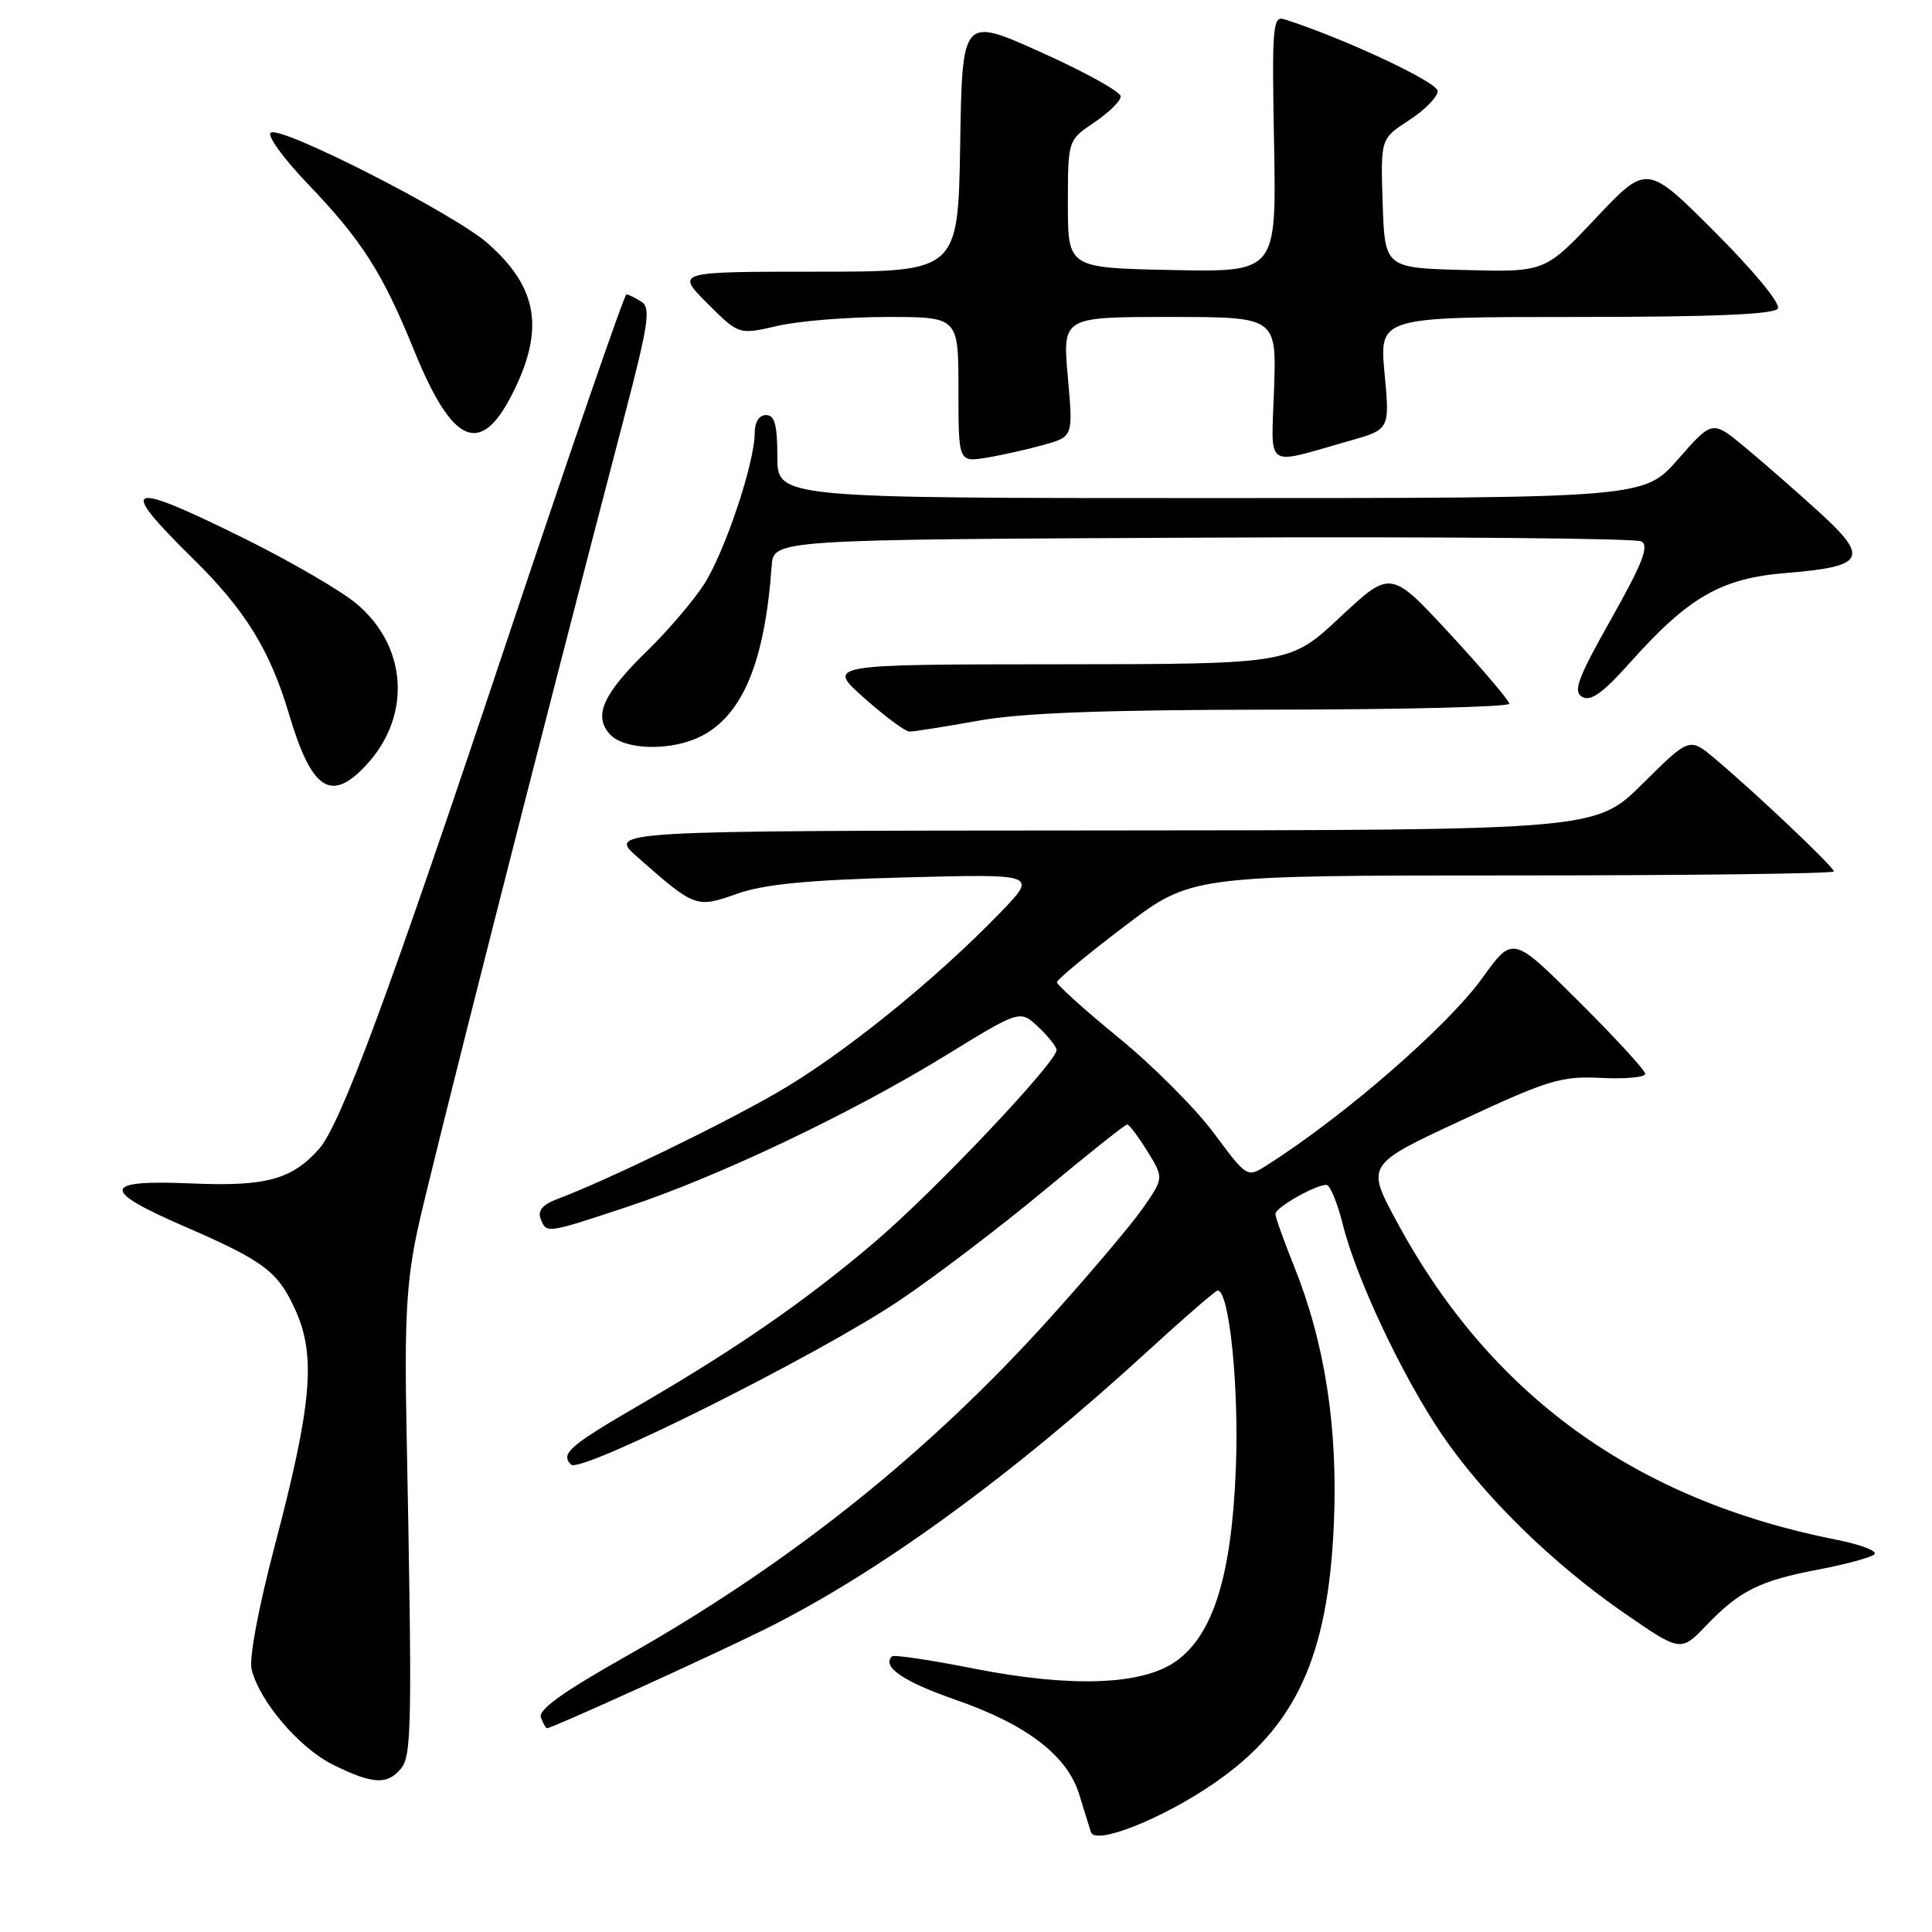 <?xml version="1.0" encoding="UTF-8" standalone="no"?>
<!DOCTYPE svg PUBLIC "-//W3C//DTD SVG 1.1//EN" "http://www.w3.org/Graphics/SVG/1.1/DTD/svg11.dtd" >
<svg xmlns="http://www.w3.org/2000/svg" xmlns:xlink="http://www.w3.org/1999/xlink" version="1.1" viewBox="0 0 256 256">
 <g >
 <path fill="currentColor"
d=" M 160.89 236.28 C 171.69 228.84 175.97 219.57 176.74 202.00 C 177.30 189.11 175.56 177.89 171.39 167.58 C 170.08 164.32 169.00 161.29 169.00 160.85 C 169.00 160.01 174.28 157.00 175.76 157.00 C 176.23 157.00 177.21 159.36 177.93 162.25 C 179.70 169.39 185.83 182.39 191.05 190.07 C 196.60 198.25 205.70 207.16 215.16 213.70 C 222.70 218.91 222.70 218.91 226.10 215.37 C 230.53 210.76 233.15 209.45 241.01 207.96 C 244.58 207.28 247.89 206.38 248.36 205.96 C 248.83 205.53 246.58 204.67 243.36 204.03 C 216.66 198.75 197.48 184.88 185.06 161.84 C 181.01 154.33 181.01 154.33 193.67 148.44 C 205.21 143.07 206.86 142.57 212.17 142.83 C 215.38 142.99 218.00 142.75 218.00 142.29 C 218.00 141.83 214.05 137.53 209.22 132.72 C 200.45 123.99 200.45 123.99 196.47 129.52 C 191.86 135.95 178.12 147.90 167.87 154.40 C 165.25 156.07 165.25 156.07 160.84 150.14 C 158.42 146.88 152.74 141.19 148.22 137.50 C 143.70 133.80 140.02 130.49 140.05 130.14 C 140.08 129.79 144.09 126.46 148.98 122.75 C 157.85 116.00 157.85 116.00 200.43 116.00 C 223.84 116.00 243.00 115.76 243.00 115.47 C 243.00 114.88 232.51 104.95 227.18 100.48 C 223.86 97.70 223.86 97.70 217.65 103.85 C 211.45 110.00 211.45 110.00 145.97 110.04 C 80.50 110.08 80.50 110.08 84.50 113.60 C 92.11 120.30 92.24 120.34 97.67 118.43 C 101.25 117.16 107.02 116.60 120.00 116.26 C 137.50 115.80 137.50 115.80 132.50 120.97 C 123.82 129.95 111.49 139.89 102.84 144.85 C 95.13 149.28 80.22 156.49 73.77 158.91 C 71.92 159.61 71.23 160.43 71.63 161.47 C 72.40 163.48 72.32 163.49 83.15 159.90 C 95.17 155.92 112.85 147.51 125.33 139.84 C 135.16 133.80 135.16 133.80 137.58 136.08 C 138.91 137.33 140.00 138.71 140.00 139.14 C 140.00 140.74 123.90 157.76 116.02 164.48 C 106.97 172.21 97.76 178.60 84.72 186.18 C 75.44 191.57 74.23 192.63 75.67 194.07 C 76.91 195.31 108.36 179.59 119.17 172.33 C 123.94 169.12 132.57 162.56 138.35 157.75 C 144.14 152.94 149.08 149.00 149.35 149.00 C 149.62 149.00 150.82 150.59 152.03 152.54 C 154.21 156.08 154.21 156.08 151.48 160.03 C 149.98 162.20 144.38 168.82 139.04 174.74 C 122.89 192.65 104.58 207.25 82.81 219.55 C 74.59 224.19 71.28 226.57 71.67 227.57 C 71.97 228.36 72.33 229.00 72.48 229.00 C 73.13 229.00 93.67 219.68 101.14 215.99 C 116.17 208.57 133.89 195.71 152.17 178.95 C 156.94 174.58 161.07 171.00 161.35 171.00 C 162.88 171.00 164.18 183.67 163.76 194.46 C 163.22 208.71 160.78 216.60 155.83 220.12 C 151.37 223.30 141.96 223.64 129.06 221.10 C 123.33 219.96 118.43 219.23 118.19 219.48 C 116.81 220.85 119.69 222.82 126.65 225.24 C 136.05 228.51 141.42 232.62 143.00 237.76 C 143.63 239.82 144.33 242.07 144.55 242.76 C 145.11 244.55 154.00 241.02 160.89 236.28 Z  M 53.13 234.35 C 54.56 232.62 54.63 228.63 53.87 189.50 C 53.58 174.95 53.86 169.87 55.32 163.00 C 56.91 155.56 71.78 97.06 82.73 55.20 C 85.95 42.88 86.26 40.78 84.98 39.97 C 84.17 39.45 83.28 39.02 83.00 39.02 C 82.72 39.01 75.63 59.59 67.22 84.75 C 51.43 132.06 45.11 149.12 42.20 152.33 C 38.58 156.33 35.14 157.24 25.30 156.81 C 13.53 156.30 13.28 157.67 24.30 162.45 C 35.09 167.13 36.89 168.50 39.22 173.77 C 41.88 179.78 41.29 186.26 36.41 204.80 C 34.25 213.00 32.98 219.79 33.34 221.21 C 34.41 225.48 39.66 231.62 44.14 233.84 C 49.37 236.43 51.31 236.54 53.13 234.35 Z  M 48.55 101.35 C 54.56 94.86 53.99 85.65 47.23 79.99 C 45.18 78.27 38.56 74.42 32.53 71.43 C 16.65 63.57 15.41 64.03 25.58 74.03 C 32.51 80.85 35.78 86.15 38.31 94.67 C 41.30 104.73 43.87 106.41 48.55 101.35 Z  M 92.97 97.52 C 98.44 94.69 101.34 87.65 102.25 75.00 C 102.50 71.50 102.50 71.50 159.32 71.24 C 190.58 71.10 216.76 71.32 217.50 71.74 C 218.55 72.33 217.63 74.67 213.50 82.00 C 209.03 89.93 208.40 91.64 209.66 92.35 C 210.79 92.98 212.41 91.81 215.98 87.81 C 223.75 79.10 228.04 76.63 236.68 75.92 C 247.16 75.07 247.75 73.96 241.00 67.81 C 237.97 65.06 233.56 61.20 231.19 59.24 C 226.89 55.67 226.89 55.67 222.37 60.83 C 217.84 66.00 217.84 66.00 160.42 66.00 C 103.00 66.00 103.00 66.00 103.00 60.50 C 103.00 56.28 102.65 55.00 101.50 55.00 C 100.58 55.00 100.00 55.93 100.00 57.39 C 100.00 61.36 96.01 73.23 93.26 77.47 C 91.84 79.66 88.49 83.57 85.83 86.17 C 79.93 91.91 78.61 94.80 80.77 97.25 C 82.69 99.43 89.00 99.57 92.97 97.52 Z  M 129.50 95.52 C 135.33 94.46 145.99 94.06 168.75 94.03 C 185.94 94.02 200.00 93.66 199.99 93.25 C 199.99 92.84 196.45 88.68 192.13 84.00 C 184.28 75.51 184.28 75.51 177.60 81.75 C 170.93 88.00 170.93 88.00 140.21 88.02 C 109.50 88.04 109.50 88.04 114.50 92.48 C 117.25 94.92 119.95 96.93 120.50 96.94 C 121.05 96.95 125.10 96.31 129.50 95.52 Z  M 138.35 58.93 C 142.20 57.85 142.20 57.85 141.49 49.93 C 140.79 42.00 140.79 42.00 154.96 42.00 C 169.14 42.00 169.14 42.00 168.82 51.55 C 168.46 62.40 167.36 61.65 178.83 58.41 C 184.16 56.90 184.16 56.90 183.46 49.45 C 182.77 42.00 182.77 42.00 208.82 42.00 C 226.89 42.00 235.09 41.66 235.57 40.89 C 235.97 40.24 232.43 35.95 227.24 30.75 C 218.22 21.73 218.22 21.73 211.46 28.90 C 204.70 36.06 204.70 36.06 194.10 35.78 C 183.50 35.50 183.50 35.50 183.21 26.94 C 182.93 18.38 182.93 18.38 186.71 15.93 C 188.80 14.58 190.50 12.84 190.50 12.06 C 190.50 10.89 178.05 5.06 170.20 2.56 C 168.64 2.07 168.53 3.41 168.82 19.04 C 169.13 36.06 169.13 36.06 155.32 35.78 C 141.50 35.50 141.50 35.50 141.50 27.04 C 141.50 18.58 141.50 18.58 145.00 16.22 C 146.93 14.92 148.50 13.37 148.50 12.77 C 148.50 12.17 143.78 9.55 138.00 6.95 C 127.50 2.22 127.50 2.22 127.23 19.11 C 126.95 36.00 126.95 36.00 108.24 36.00 C 89.53 36.00 89.53 36.00 93.71 40.18 C 97.90 44.37 97.90 44.37 103.02 43.18 C 105.85 42.53 112.39 42.00 117.58 42.00 C 127.00 42.00 127.00 42.00 127.00 51.63 C 127.00 61.26 127.00 61.26 130.75 60.64 C 132.81 60.30 136.23 59.53 138.35 58.93 Z  M 67.87 52.22 C 72.21 43.66 71.30 38.10 64.59 32.21 C 60.15 28.31 37.34 16.67 35.89 17.57 C 35.33 17.92 37.50 20.94 40.77 24.35 C 47.96 31.85 50.68 36.12 54.90 46.50 C 59.94 58.91 63.66 60.55 67.87 52.22 Z "/>
</g>
</svg>